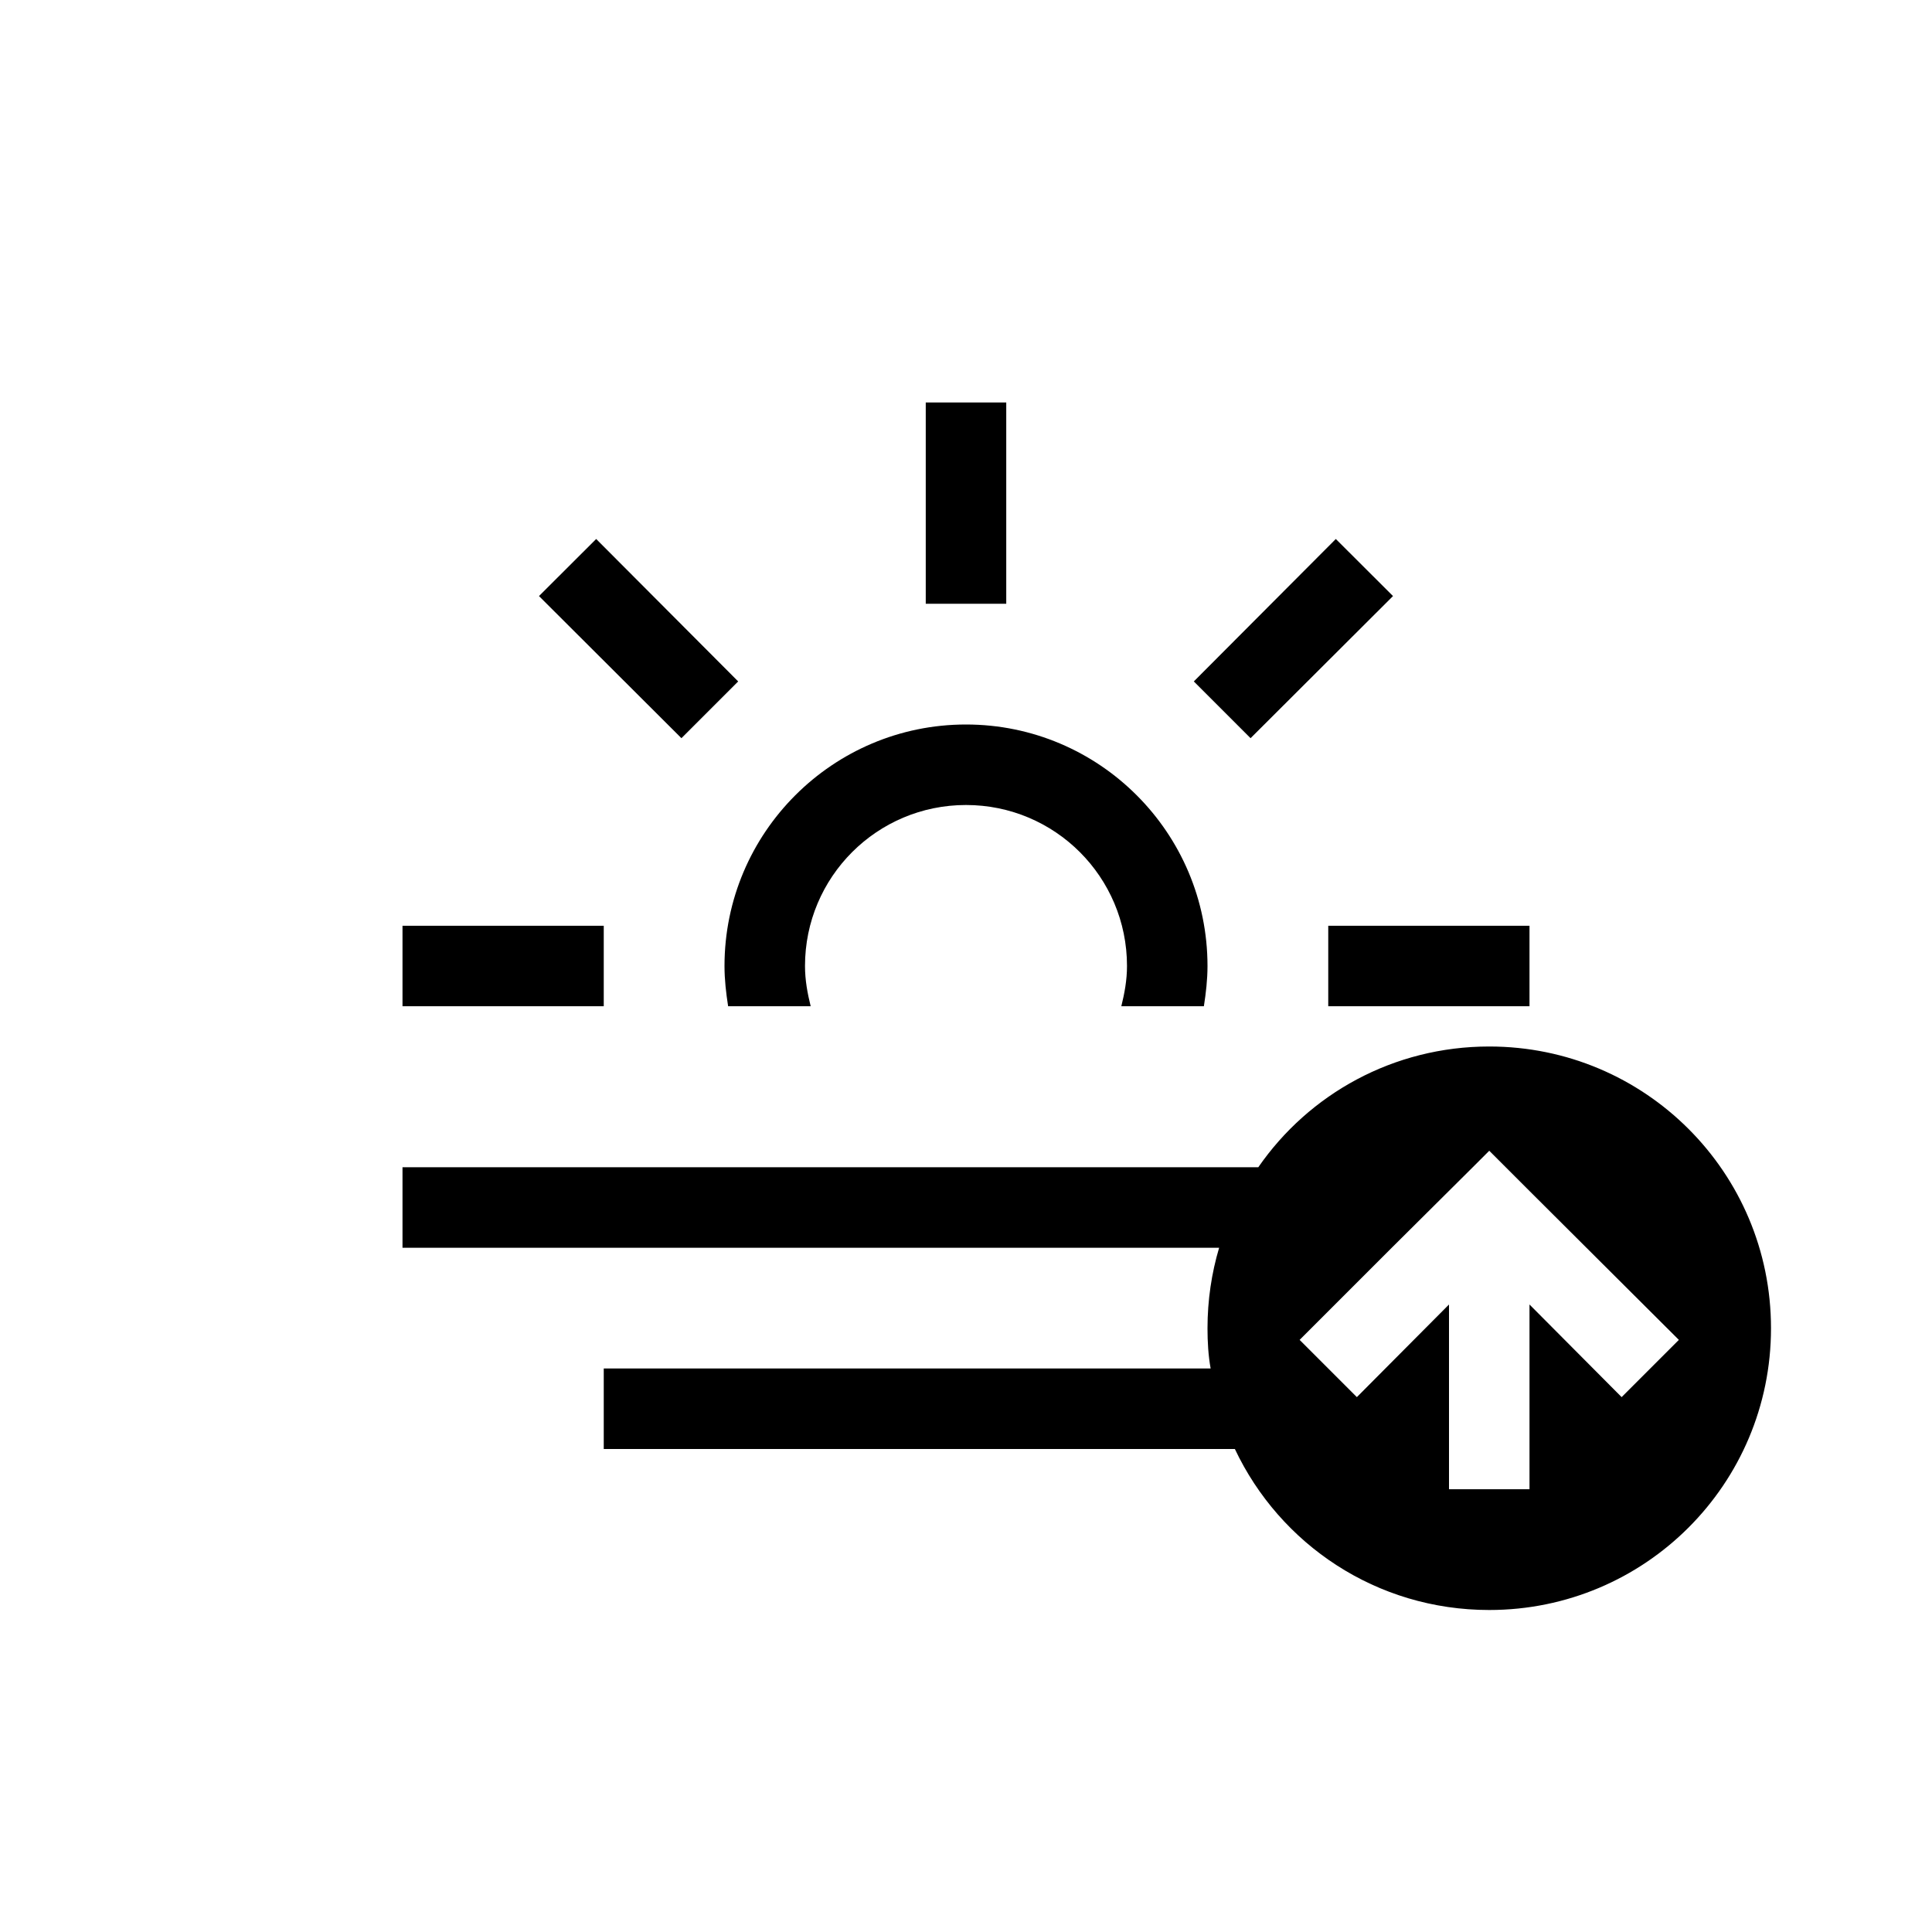 <?xml version="1.0" encoding="UTF-8"?>
<svg xmlns="http://www.w3.org/2000/svg" xmlns:xlink="http://www.w3.org/1999/xlink" width="48pt" height="48pt" viewBox="0 0 48 48" version="1.1">
<g id="surface1">
<path style=" stroke:none;fill-rule:nonzero;fill:rgb(0%,0%,0%);fill-opacity:1;" d="M 41.711 33.289 L 38 29.59 L 37 28.59 L 36.59 29 L 34.578 31 L 32.289 33.289 L 33.711 34.711 L 36 32.41 L 36 37 L 38 37 L 38 32.41 L 40.289 34.711 Z M 44 33 C 44 36.871 40.871 40 37 40 C 34.199 40 31.801 38.371 30.68 36 L 15 36 L 15 34 L 30.078 34 C 30.02 33.68 30 33.34 30 33 C 30 32.301 30.102 31.629 30.289 31 L 10 31 L 10 29 L 31.262 29 C 32.52 27.18 34.621 26 37 26 C 40.871 26 44 29.129 44 33 M 18.34 16.93 L 14.812 13.391 L 13.391 14.809 L 16.93 18.34 Z M 18.09 25 L 20.141 25 C 20.062 24.68 20 24.352 20 24 C 20 21.789 21.789 20 24 20 C 26.211 20 28 21.789 28 24 C 28 24.352 27.938 24.68 27.859 25 L 29.91 25 C 29.961 24.672 30 24.34 30 24 C 30 20.691 27.312 18 24 18 C 20.688 18 18 20.691 18 24 C 18 24.34 18.039 24.672 18.09 25 M 15 23 L 10 23 L 10 25 L 15 25 Z M 25 10 L 23 10 L 23 15 L 25 15 Z M 34.609 14.809 L 33.188 13.391 L 29.66 16.93 L 31.07 18.34 Z M 33 23 L 38 23 L 38 25 L 33 25 Z M 33 23 "/>
</g>
</svg>
